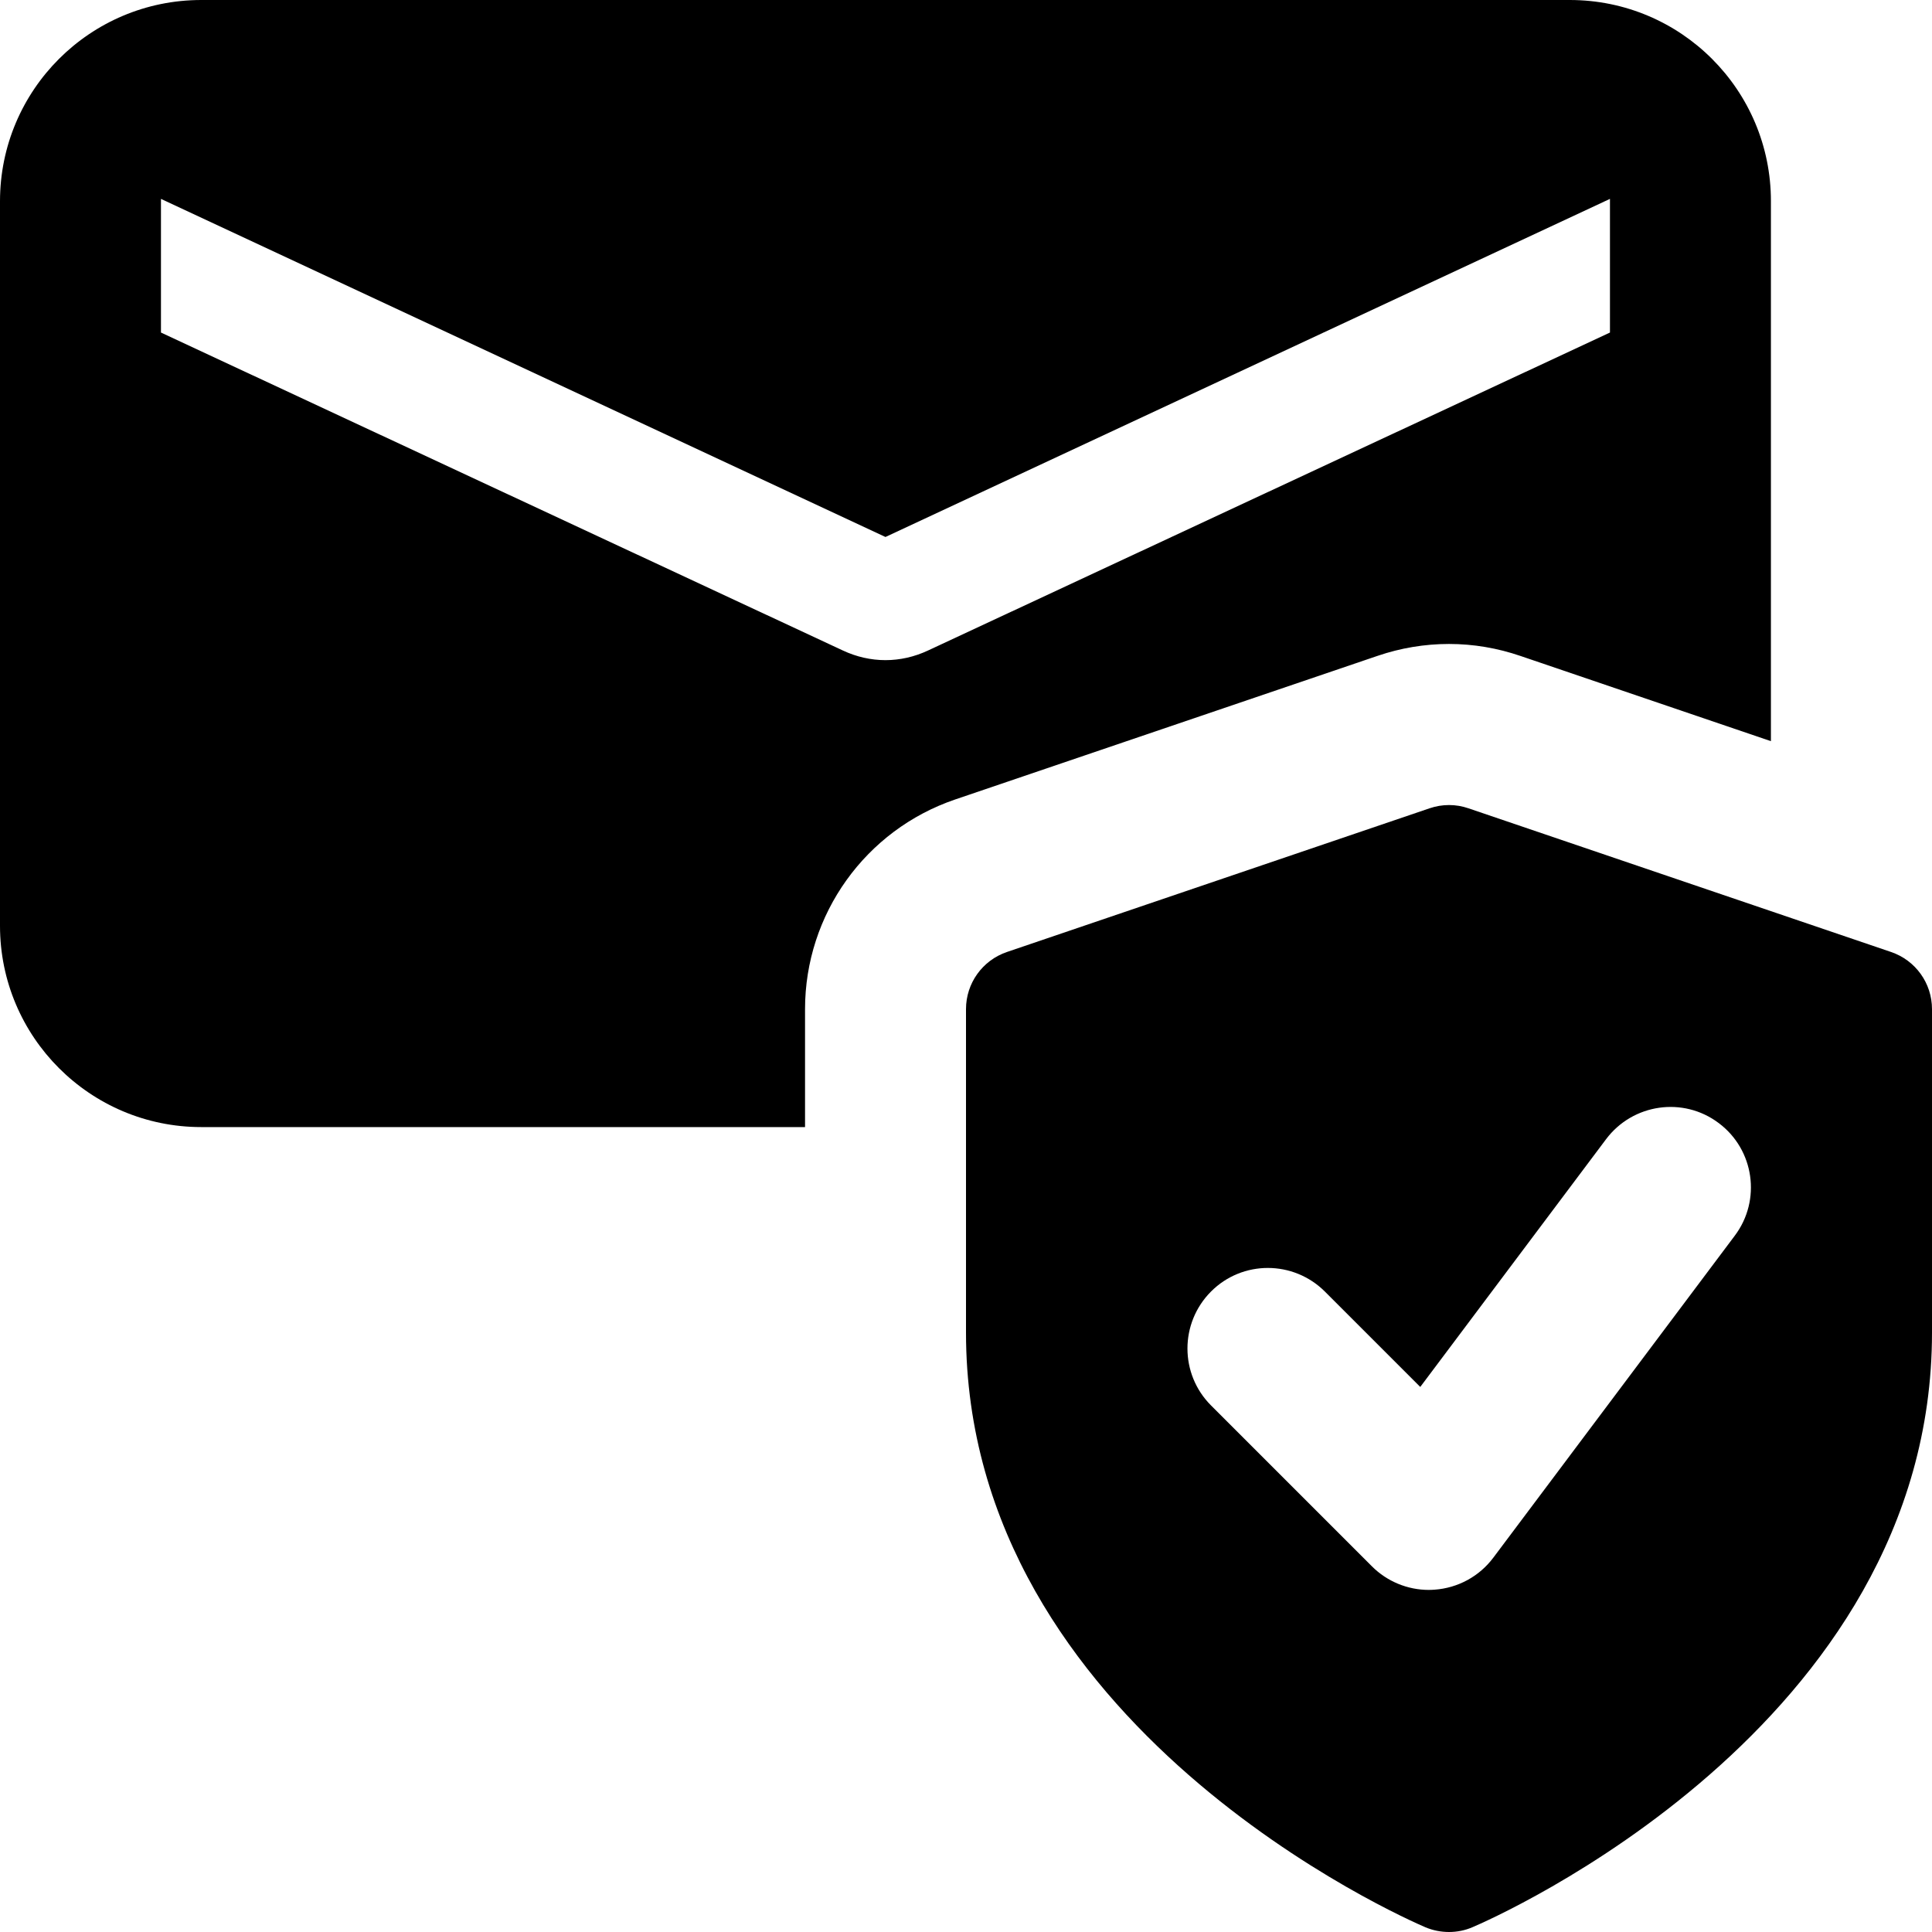 <!-- Generated by IcoMoon.io -->
<svg version="1.1" xmlns="http://www.w3.org/2000/svg" width="32" height="32" viewBox="0 0 32 32">
<title>email</title>
<path d="M13.334 16.714c0-1.57 1-2.966 2.486-3.472l7-2.38c0.376-0.128 0.774-0.196 1.18-0.196 0.404 0 0.804 0.068 1.188 0.2l4.144 1.41v-8.942c0.002-1.842-1.49-3.334-3.332-3.334h-22.666c-1.842 0-3.334 1.492-3.334 3.334v12c0 1.84 1.492 3.334 3.334 3.334h10v-1.954zM2.666 3.294l12 5.6 12-5.6v2.214l-11.294 5.266c-0.226 0.106-0.466 0.16-0.706 0.16s-0.48-0.054-0.706-0.16l-11.294-5.266v-2.214z"></path>
<path d="M31.322 15.768l-7-2.38c-0.208-0.072-0.434-0.072-0.644 0l-7 2.38c-0.406 0.138-0.678 0.518-0.678 0.946v5.358c0 6.54 7.298 9.716 7.61 9.85 0.124 0.052 0.258 0.078 0.39 0.078s0.266-0.026 0.39-0.080c0.312-0.132 7.61-3.31 7.61-9.848v-5.358c0-0.428-0.272-0.808-0.678-0.946zM28.734 20.466l-4 5.334c-0.232 0.31-0.586 0.502-0.972 0.53-0.032 0.002-0.064 0.004-0.096 0.004-0.352 0-0.692-0.14-0.942-0.39l-2.666-2.666c-0.52-0.52-0.52-1.364 0-1.886s1.364-0.52 1.886 0l1.58 1.58 3.078-4.104c0.442-0.588 1.278-0.71 1.866-0.266 0.588 0.44 0.708 1.276 0.266 1.864z"></path>
</svg>
